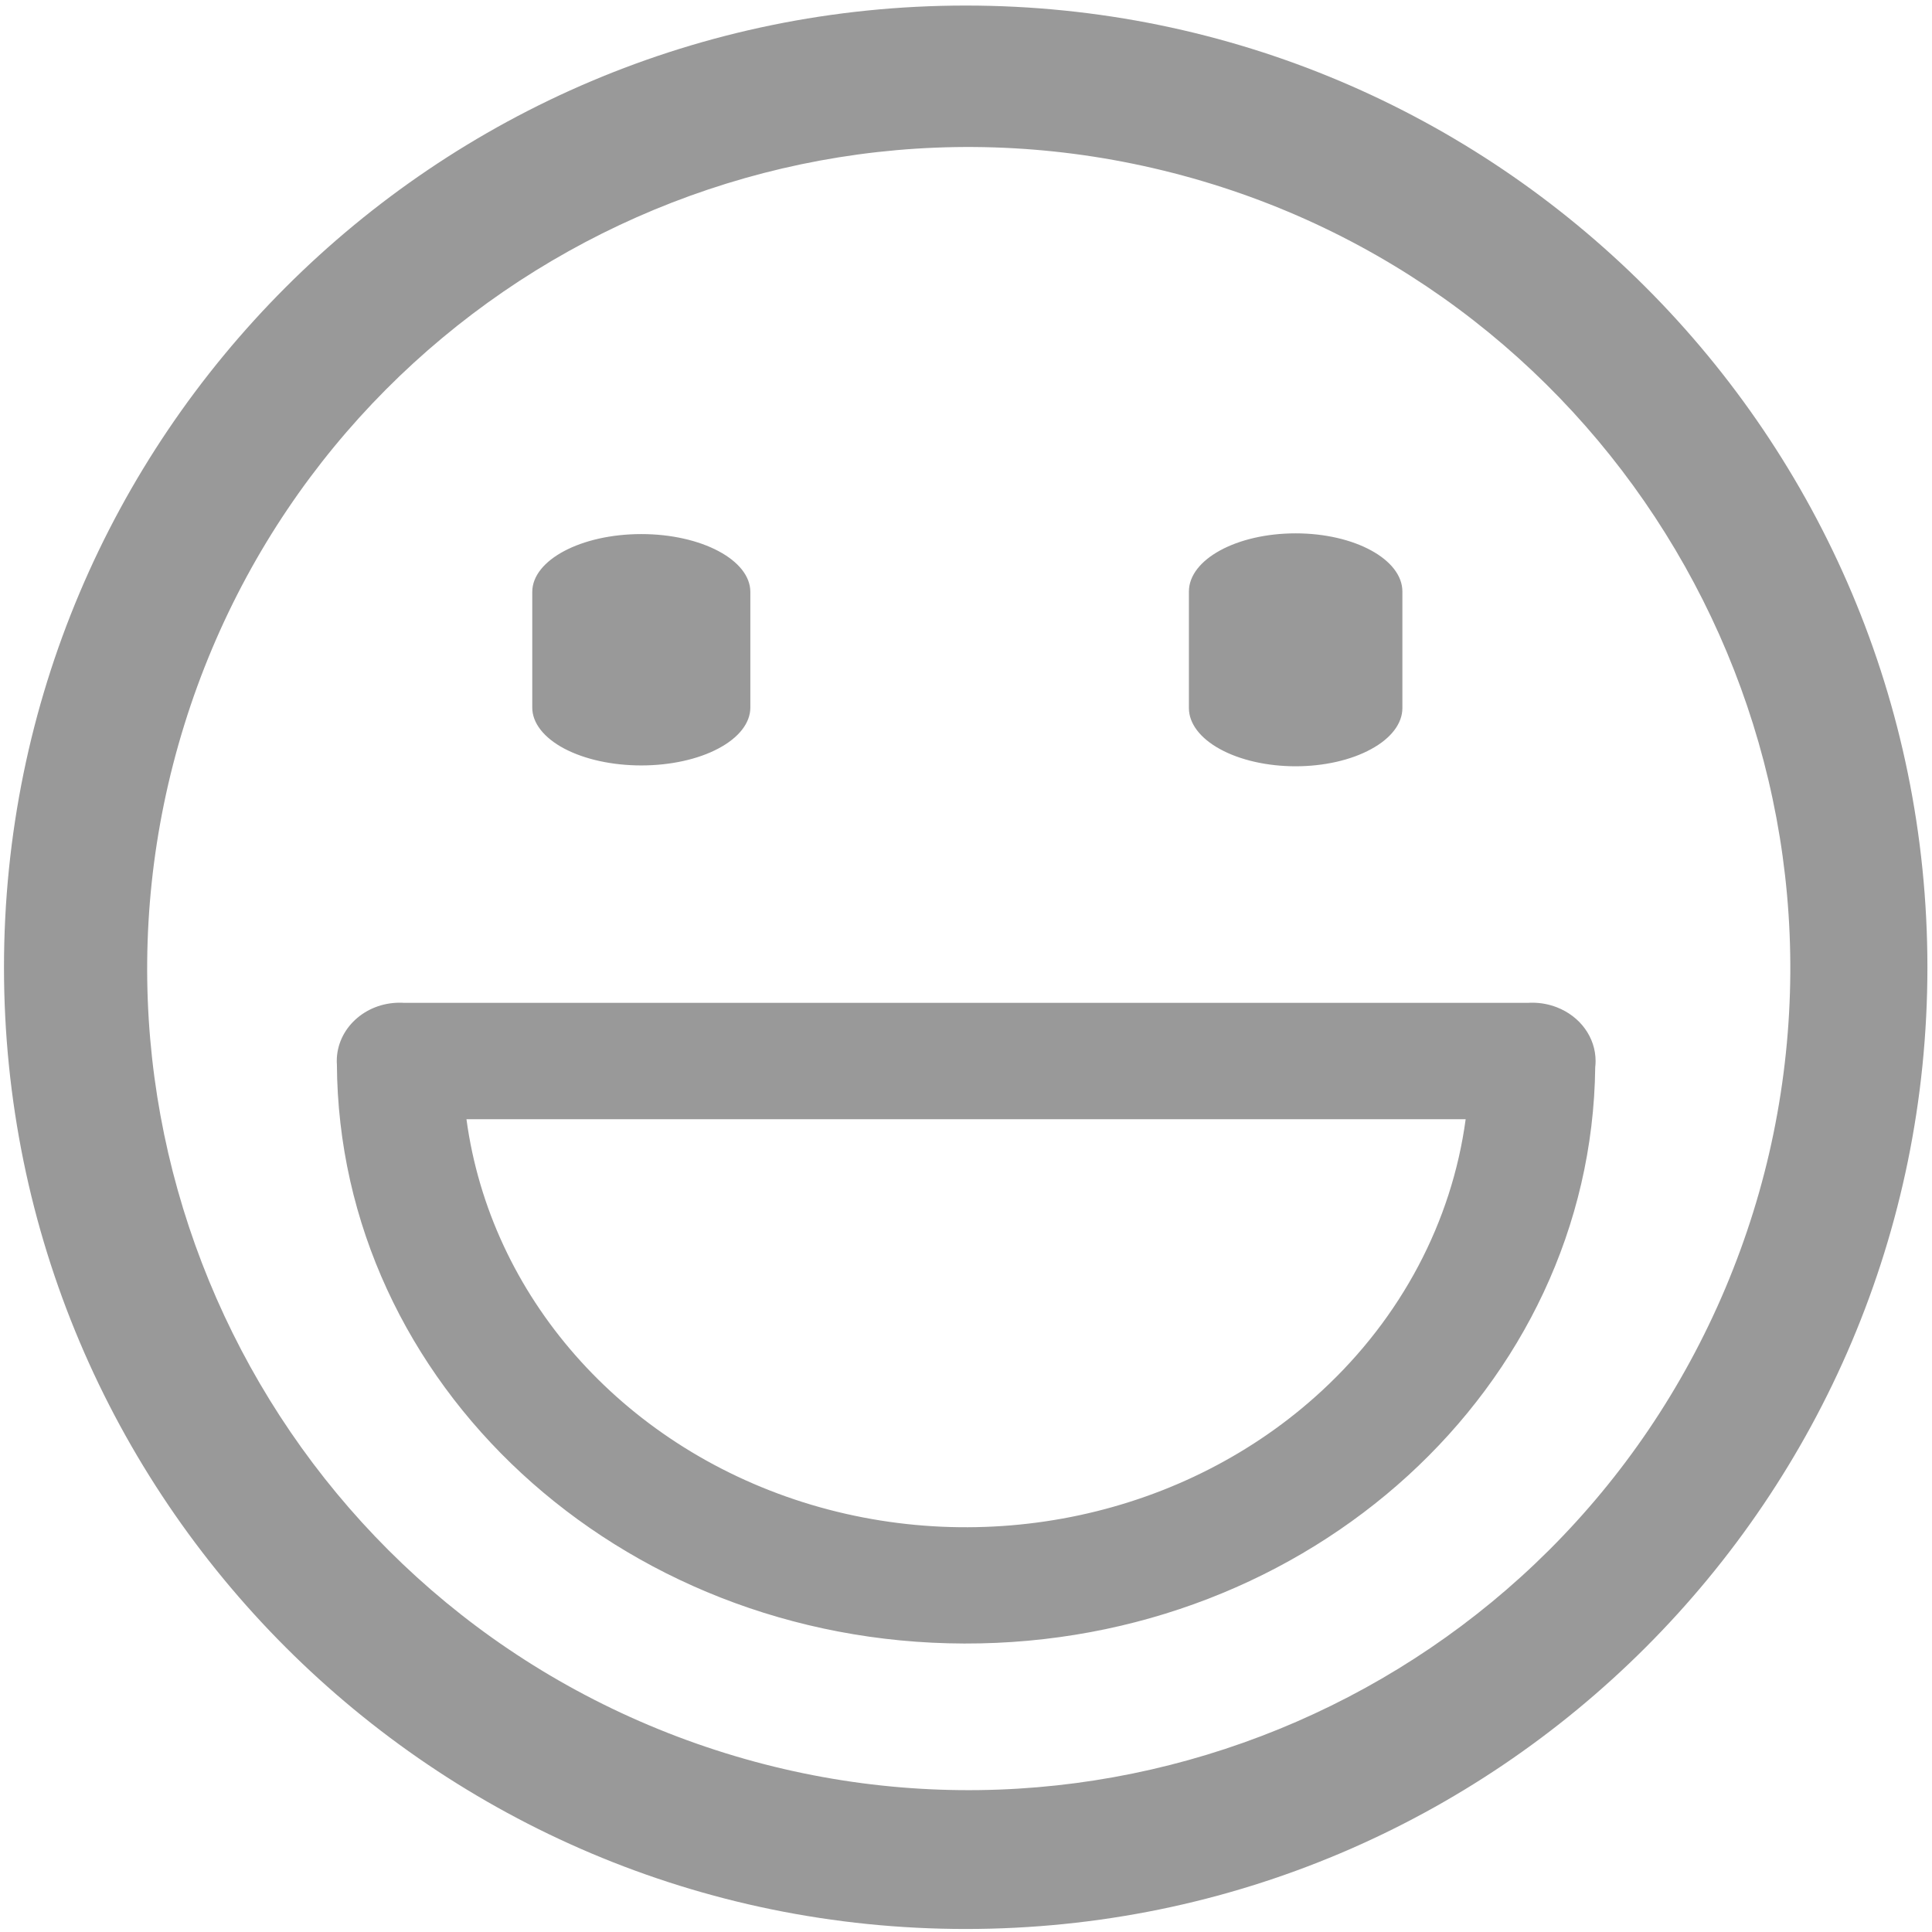 <?xml version="1.0" encoding="UTF-8"?>
<svg width="16px" height="16px" viewBox="0 0 16 16" version="1.1" xmlns="http://www.w3.org/2000/svg" xmlns:xlink="http://www.w3.org/1999/xlink">
    <!-- Generator: Sketch 60 (88103) - https://sketch.com -->
    <title>icon_mt_image_def</title>
    <desc>Created with Sketch.</desc>
    <g id="zoocreator" stroke="none" stroke-width="1" fill="none" fill-rule="evenodd">
        <g id="10-来电秀工具-视频" transform="translate(-1006, -201)" fill="#999999" fill-rule="nonzero">
            <g id="效果窗口/默认" transform="translate(974, 47)">
                <g id="效果窗口">
                    <g id="效果窗口tab栏" transform="translate(0, 25)">
                        <g id="效果窗口/选项栏/1-0-copy-2" transform="translate(0, 116)">
                            <g id="Group-12">
                                <g id="Group-3" transform="translate(32, 11)">
                                    <g id="笑脸" transform="translate(0, 2)">
                                        <path d="M7.998,0.046 C3.599,0.046 0.033,3.612 0.033,8.011 C0.033,12.409 3.599,15.975 7.998,15.975 C12.396,15.975 15.962,12.409 15.962,8.011 C15.962,3.612 12.396,0.046 7.998,0.046 Z M14.289,10.668 C12.878,14.009 9.094,15.655 5.688,14.411 C2.282,13.166 0.451,9.468 1.526,6.004 C2.601,2.541 6.204,0.53 9.716,1.433 C13.229,2.336 15.415,5.835 14.687,9.388 L14.687,9.388 C14.597,9.827 14.463,10.255 14.289,10.668 L14.289,10.668 Z M5.311,6.339 C5.55,6.339 5.78,6.289 5.949,6.199 C6.119,6.109 6.214,5.987 6.214,5.86 L6.214,4.902 C6.214,4.638 5.809,4.423 5.311,4.423 C4.812,4.423 4.408,4.638 4.408,4.902 L4.408,5.86 C4.408,5.987 4.503,6.109 4.672,6.199 C4.842,6.289 5.071,6.339 5.311,6.339 L5.311,6.339 Z M10.73,6.346 C10.964,6.346 11.189,6.295 11.355,6.204 C11.521,6.114 11.614,5.991 11.614,5.864 L11.614,4.899 C11.614,4.633 11.218,4.417 10.73,4.417 C10.241,4.417 9.846,4.633 9.846,4.899 L9.846,5.864 C9.846,5.991 9.939,6.114 10.104,6.204 C10.27,6.295 10.495,6.346 10.73,6.346 L10.73,6.346 Z M12.893,8.342 L12.893,8.342 C12.829,8.317 12.76,8.304 12.69,8.304 C12.679,8.304 12.669,8.304 12.658,8.305 L3.343,8.305 L3.343,8.305 C3.332,8.304 3.321,8.304 3.31,8.304 C3.022,8.304 2.789,8.52 2.789,8.787 C2.789,8.795 2.789,8.803 2.79,8.811 C2.804,11.461 5.124,13.604 7.986,13.611 C10.848,13.618 13.18,11.487 13.211,8.838 C13.213,8.821 13.214,8.804 13.214,8.787 C13.214,8.592 13.087,8.417 12.893,8.342 L12.893,8.342 Z M10.949,11.516 C9.823,12.559 8.155,12.917 6.648,12.44 C5.142,11.962 4.061,10.732 3.863,9.269 L12.138,9.269 C12.023,10.12 11.604,10.91 10.949,11.516 L10.949,11.516 Z" id="icon_mt_image_def"></path>
                                    </g>
                                </g>
                            </g>
                        </g>
                    </g>
                </g>
            </g>
        </g>
    </g>
</svg>